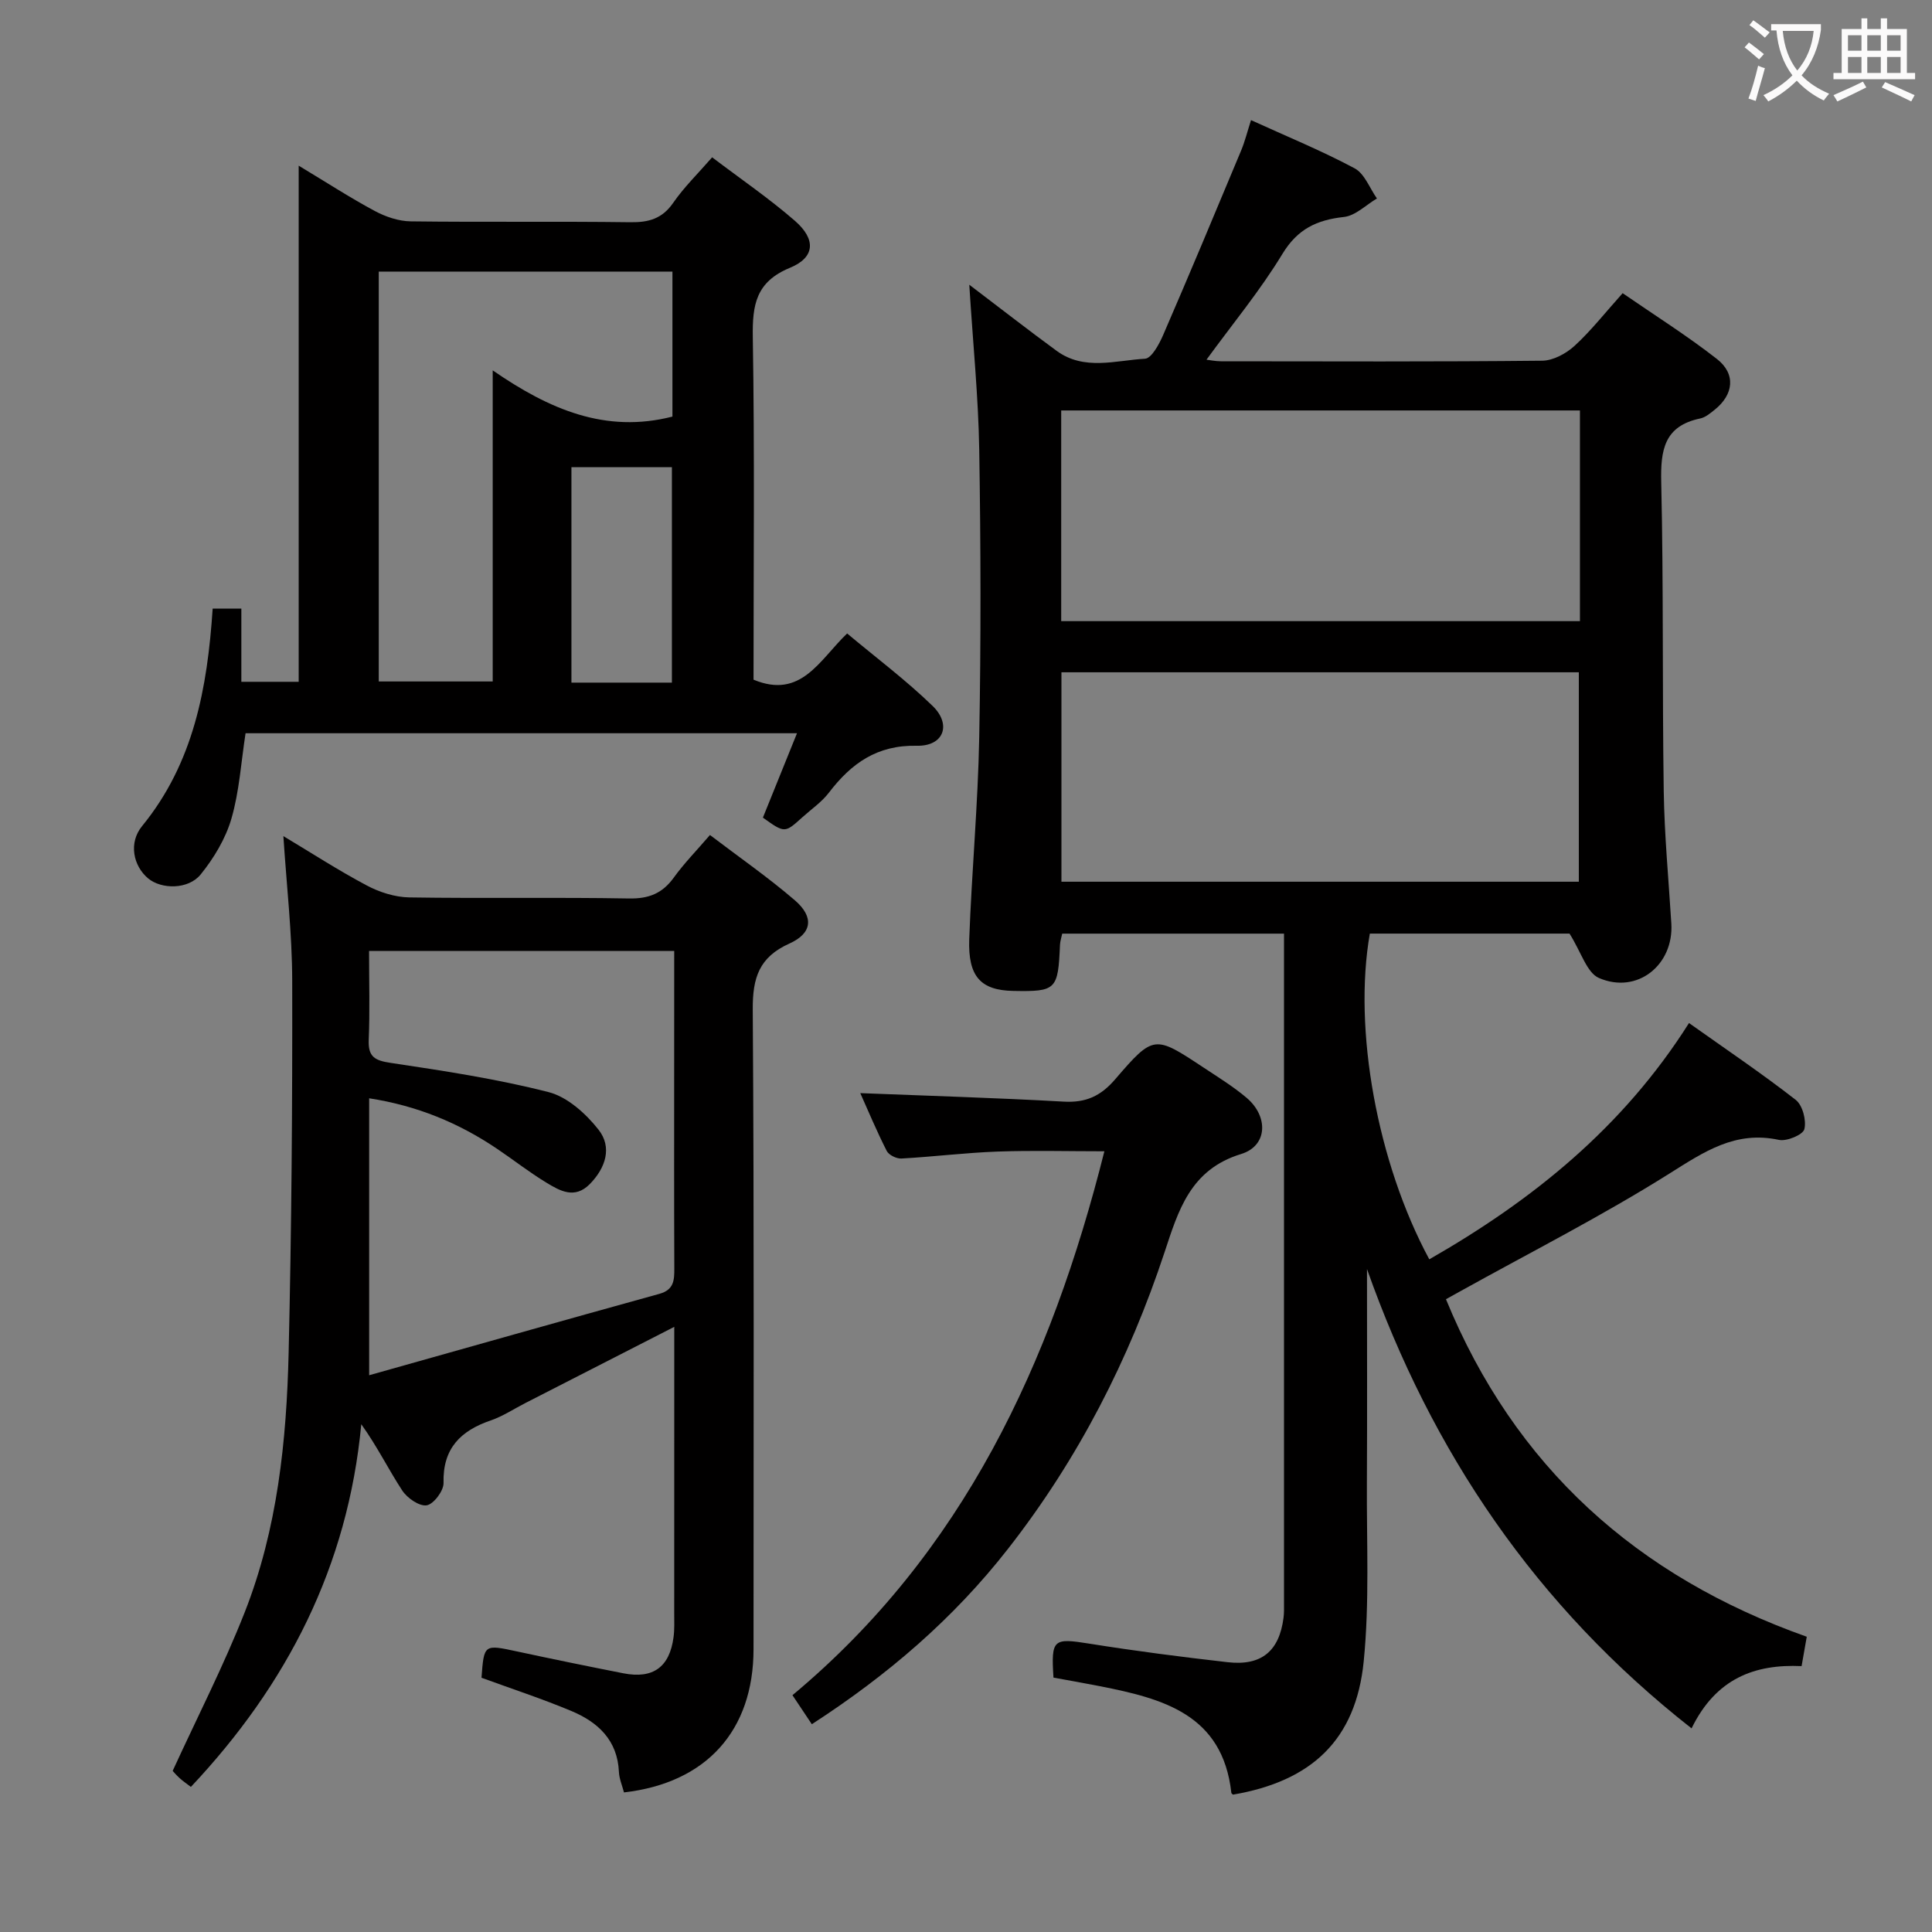 <svg enable-background="new 0 0 400 400" viewBox="0 0 400 400" xmlns="http://www.w3.org/2000/svg"><rect x="0" y="0" width="400" height="400" fill="#808080" stroke="none"/><g fill="#010000"><path d="m200.68 58.95c6.76 5.13 12.36 9.5 18.09 13.69 5.69 4.16 12.17 1.98 18.29 1.63 1.37-.08 2.95-3.04 3.78-4.96 5.47-12.63 10.78-25.34 16.08-38.04.82-1.95 1.33-4.03 2.09-6.4 7.41 3.38 14.62 6.33 21.45 9.98 2.06 1.1 3.11 4.11 4.62 6.24-2.27 1.34-4.44 3.57-6.83 3.83-5.62.62-9.59 2.47-12.74 7.65-4.61 7.6-10.35 14.52-15.72 21.9.64.07 1.83.33 3.01.33 22.16.02 44.33.11 66.49-.12 2.28-.02 4.96-1.48 6.71-3.08 3.41-3.13 6.3-6.83 9.95-10.9 6.58 4.54 13.31 8.77 19.53 13.63 3.97 3.11 3.45 7.39-.51 10.53-.9.72-1.89 1.56-2.96 1.78-7.48 1.56-8.23 6.56-8.07 13.23.49 21.32.2 42.65.52 63.97.14 9.12 1.01 18.24 1.57 27.36.53 8.6-7.07 14.71-14.99 11.28-2.51-1.09-3.65-5.33-6.09-9.19-12.54 0-26.95 0-41.34 0-3.48 19.8 1.52 47.44 12.31 67.44 21.35-12.22 40.07-27.26 53.77-48.92 7.66 5.44 15.07 10.43 22.1 15.91 1.42 1.11 2.24 4.26 1.78 6.07-.3 1.16-3.65 2.56-5.27 2.21-9.01-1.94-15.44 2.43-22.66 6.97-14.04 8.83-28.89 16.36-43.41 24.43-.85.47-1.69.94-2.86 1.59 14.26 34.77 39.57 57.42 74.7 69.88-.37 2.11-.68 3.86-1.07 6.08-9.67-.44-17.72 2.52-22.78 12.89-32.27-25.33-53.79-57.19-67.2-95.1 0 14.77.06 29.55-.02 44.32-.07 12.31.56 24.71-.66 36.92-1.62 16.25-10.79 24.8-27.06 27.58-.11-.12-.32-.22-.34-.35-1.8-16.32-14.24-19.54-27.2-22.1-3.24-.64-6.49-1.2-9.63-1.78-.51-8-.04-8.22 7.43-7.03 9.5 1.52 19.06 2.75 28.62 3.84 7.01.8 10.69-2.28 11.58-9.19.13-.99.1-2 .1-2.99 0-44.82 0-89.65 0-134.47 0-1.3 0-2.59 0-4.19-15.54 0-30.63 0-45.92 0-.15.74-.42 1.53-.46 2.32-.4 9.32-.77 9.7-9.64 9.54-6.73-.12-9.43-2.92-9.15-10.71.51-13.95 1.81-27.89 2.07-41.84.37-19.82.32-39.66 0-59.49-.18-10.91-1.29-21.83-2.06-34.17zm19.03 69.65h107.4c0-14.57 0-28.81 0-43.62-35.83 0-71.52 0-107.4 0zm107.17 10.59c-35.92 0-71.37 0-107.12 0v43.36h107.12c0-14.54 0-28.68 0-43.36z"/><path d="m129.19 371.1c-.36-1.39-.98-2.8-1.05-4.24-.29-6.58-4.34-10.31-9.83-12.61-6.09-2.55-12.39-4.61-18.62-6.89.52-6.98.5-6.92 7.44-5.43 7.3 1.57 14.61 3.07 21.94 4.51 6.14 1.2 9.56-1.28 10.38-7.48.22-1.64.14-3.32.14-4.99.01-17.66.01-35.32.01-52.99 0-1.78 0-3.56 0-6.27-10.88 5.57-20.87 10.68-30.86 15.79-2.37 1.21-4.64 2.73-7.13 3.58-6.27 2.15-9.97 5.81-9.78 12.96.04 1.61-2.06 4.4-3.49 4.62-1.53.24-4.05-1.51-5.07-3.08-2.85-4.36-5.15-9.07-8.47-13.71-2.77 29.4-15.32 53.89-35.28 75.09-.79-.61-1.59-1.15-2.3-1.79-.73-.66-1.38-1.42-1.47-1.53 5.14-11.21 10.58-21.81 14.92-32.85 6.77-17.21 8.66-35.46 9.09-53.76.6-25.63.79-51.28.74-76.91-.02-9.9-1.17-19.8-1.83-30.01 5.65 3.38 11.32 7.06 17.27 10.22 2.65 1.41 5.85 2.42 8.82 2.47 15.16.24 30.33-.05 45.48.22 4.1.07 6.89-1.05 9.26-4.32 2.11-2.93 4.67-5.54 7.49-8.82 6.07 4.62 12.07 8.78 17.58 13.52 3.98 3.43 3.62 6.82-1.13 8.95-6.28 2.82-7.63 7.09-7.59 13.64.3 44.15.16 88.31.16 132.46-.01 16.86-9.76 27.7-26.82 29.65zm10.4-174.22c-21.5 0-42.18 0-63.18 0 0 6.46.18 12.45-.07 18.42-.14 3.51 1.25 4.27 4.55 4.76 10.96 1.64 21.97 3.31 32.69 6.05 3.9 1 7.73 4.46 10.34 7.78 2.85 3.62 1.5 7.88-1.79 11.24-3.13 3.2-6.19 1.43-9-.27-3.54-2.15-6.83-4.73-10.27-7.05-7.89-5.31-16.46-8.88-26.43-10.42v57.34c20.23-5.69 40.14-11.34 60.08-16.85 3.03-.84 3.11-2.83 3.1-5.3-.06-13.82-.03-27.65-.03-41.47.01-7.96.01-15.93.01-24.23z"/><path d="m61.84 34.3c5.89 3.55 10.73 6.69 15.79 9.4 2.23 1.19 4.92 2.1 7.41 2.13 15.15.19 30.31-.02 45.47.18 3.8.05 6.59-.72 8.87-4.02 2.24-3.24 5.12-6.04 8.06-9.42 5.89 4.47 11.79 8.5 17.14 13.15 4.4 3.83 4.18 7.58-1.02 9.72-7.06 2.91-7.81 7.67-7.7 14.38.39 23.64.15 47.28.15 70.9 9.85 4.09 13.62-4.04 19.38-9.57 5.95 4.99 12.17 9.64 17.7 15.01 3.97 3.85 2.3 8.35-3.24 8.24-8.28-.18-13.6 3.65-18.24 9.72-1.49 1.95-3.63 3.41-5.48 5.08-3.66 3.31-3.66 3.31-8.18.08 2.27-5.62 4.55-11.26 7.06-17.47-38.51 0-76.36 0-114.17 0-.93 6.04-1.29 12.05-2.93 17.69-1.2 4.13-3.62 8.15-6.35 11.53-2.57 3.19-8.18 3.12-10.92.81-3.05-2.58-4.07-7.33-1.22-10.81 10.67-13.06 13.52-28.57 14.61-45.03h5.94v15.16h11.87c0-35.37 0-70.48 0-106.86zm16.58 21.93v84.86h23.59c0-21.38 0-42.27 0-64.41 11.7 8.08 23.37 13.11 37.21 9.57 0-9.76 0-19.81 0-30.02-20.31 0-40.26 0-60.8 0zm60.69 85.1c0-15.29 0-29.95 0-44.6-7.24 0-13.99 0-20.8 0v44.6z"/><path d="m168.08 356.98c-1.53-2.29-2.61-3.92-4.01-6.01 35.36-29.48 53.55-68.71 64.58-112.61-7.68 0-14.92-.2-22.14.06-6.63.24-13.24 1.07-19.87 1.44-1.02.06-2.62-.72-3.05-1.57-2.09-4.11-3.87-8.38-5.48-11.97 14.02.56 28.08.97 42.12 1.76 4.57.26 7.65-1.13 10.65-4.62 7.98-9.28 8.16-9.14 18.28-2.45 3.05 2.02 6.19 3.95 8.96 6.3 4.53 3.86 4.34 9.94-1.17 11.62-10.52 3.21-12.99 11.72-15.83 20.3-7.37 22.29-17.9 42.85-32.4 61.41-11.29 14.46-24.9 26.15-40.64 36.34z"/></g><path d="m362.1 8.8c1.1.8 2.1 1.6 3.1 2.4l-1 1.1c-1.3-1.1-2.3-2-3-2.5zm1.9 4.8c.5.2.9.4 1.4.5-.6 2.3-1.3 4.5-1.9 6.8l-1.5-.5c.8-2.1 1.4-4.3 2-6.8zm-1-9.4c1.3.9 2.4 1.8 3.4 2.5l-1 1.1c-1.4-1.2-2.4-2.1-3.2-2.6zm3.7 2.2v-1.4h10.3v1.2c-.5 3.6-1.8 6.8-4 9.4 1.5 1.6 3.4 2.8 5.7 3.8-.3.4-.7.8-1.1 1.4-2.3-1.1-4.1-2.5-5.6-4.1-1.6 1.6-3.6 3.1-5.9 4.3-.3-.5-.7-.9-1-1.3 2.4-1.1 4.4-2.5 6-4.1-1.9-2.5-3-5.6-3.3-9.3h-1.1zm8.8 0h-6.4c.3 3.3 1.3 6 3 8.2 2-2.3 3.1-5.1 3.4-8.2z" fill="#fbfafa"/><path d="m385.3 3.8h1.3v2.2h2.8v-2.2h1.3v2.2h4.1v9.1h1.7v1.3h-16.9v-1.3h1.7v-9.1h4.1v-2.2zm.4 13.1.7 1.2c-1.8.9-3.8 1.9-6 2.9-.2-.4-.5-.8-.8-1.3 2.3-1 4.3-1.9 6.1-2.8zm-3.1-6.4h2.8v-3.2h-2.8zm0 4.6h2.8v-3.3h-2.8zm4-4.6h2.8v-3.2h-2.8zm0 4.6h2.8v-3.3h-2.8zm3.7 1.9c2.1.9 4.1 1.8 6.1 2.7l-.7 1.3c-2.2-1.1-4.2-2-6.1-2.9zm3.2-9.7h-2.8v3.2h2.8zm-2.8 7.8h2.8v-3.3h-2.8z" fill="#fbfafa"/></svg>